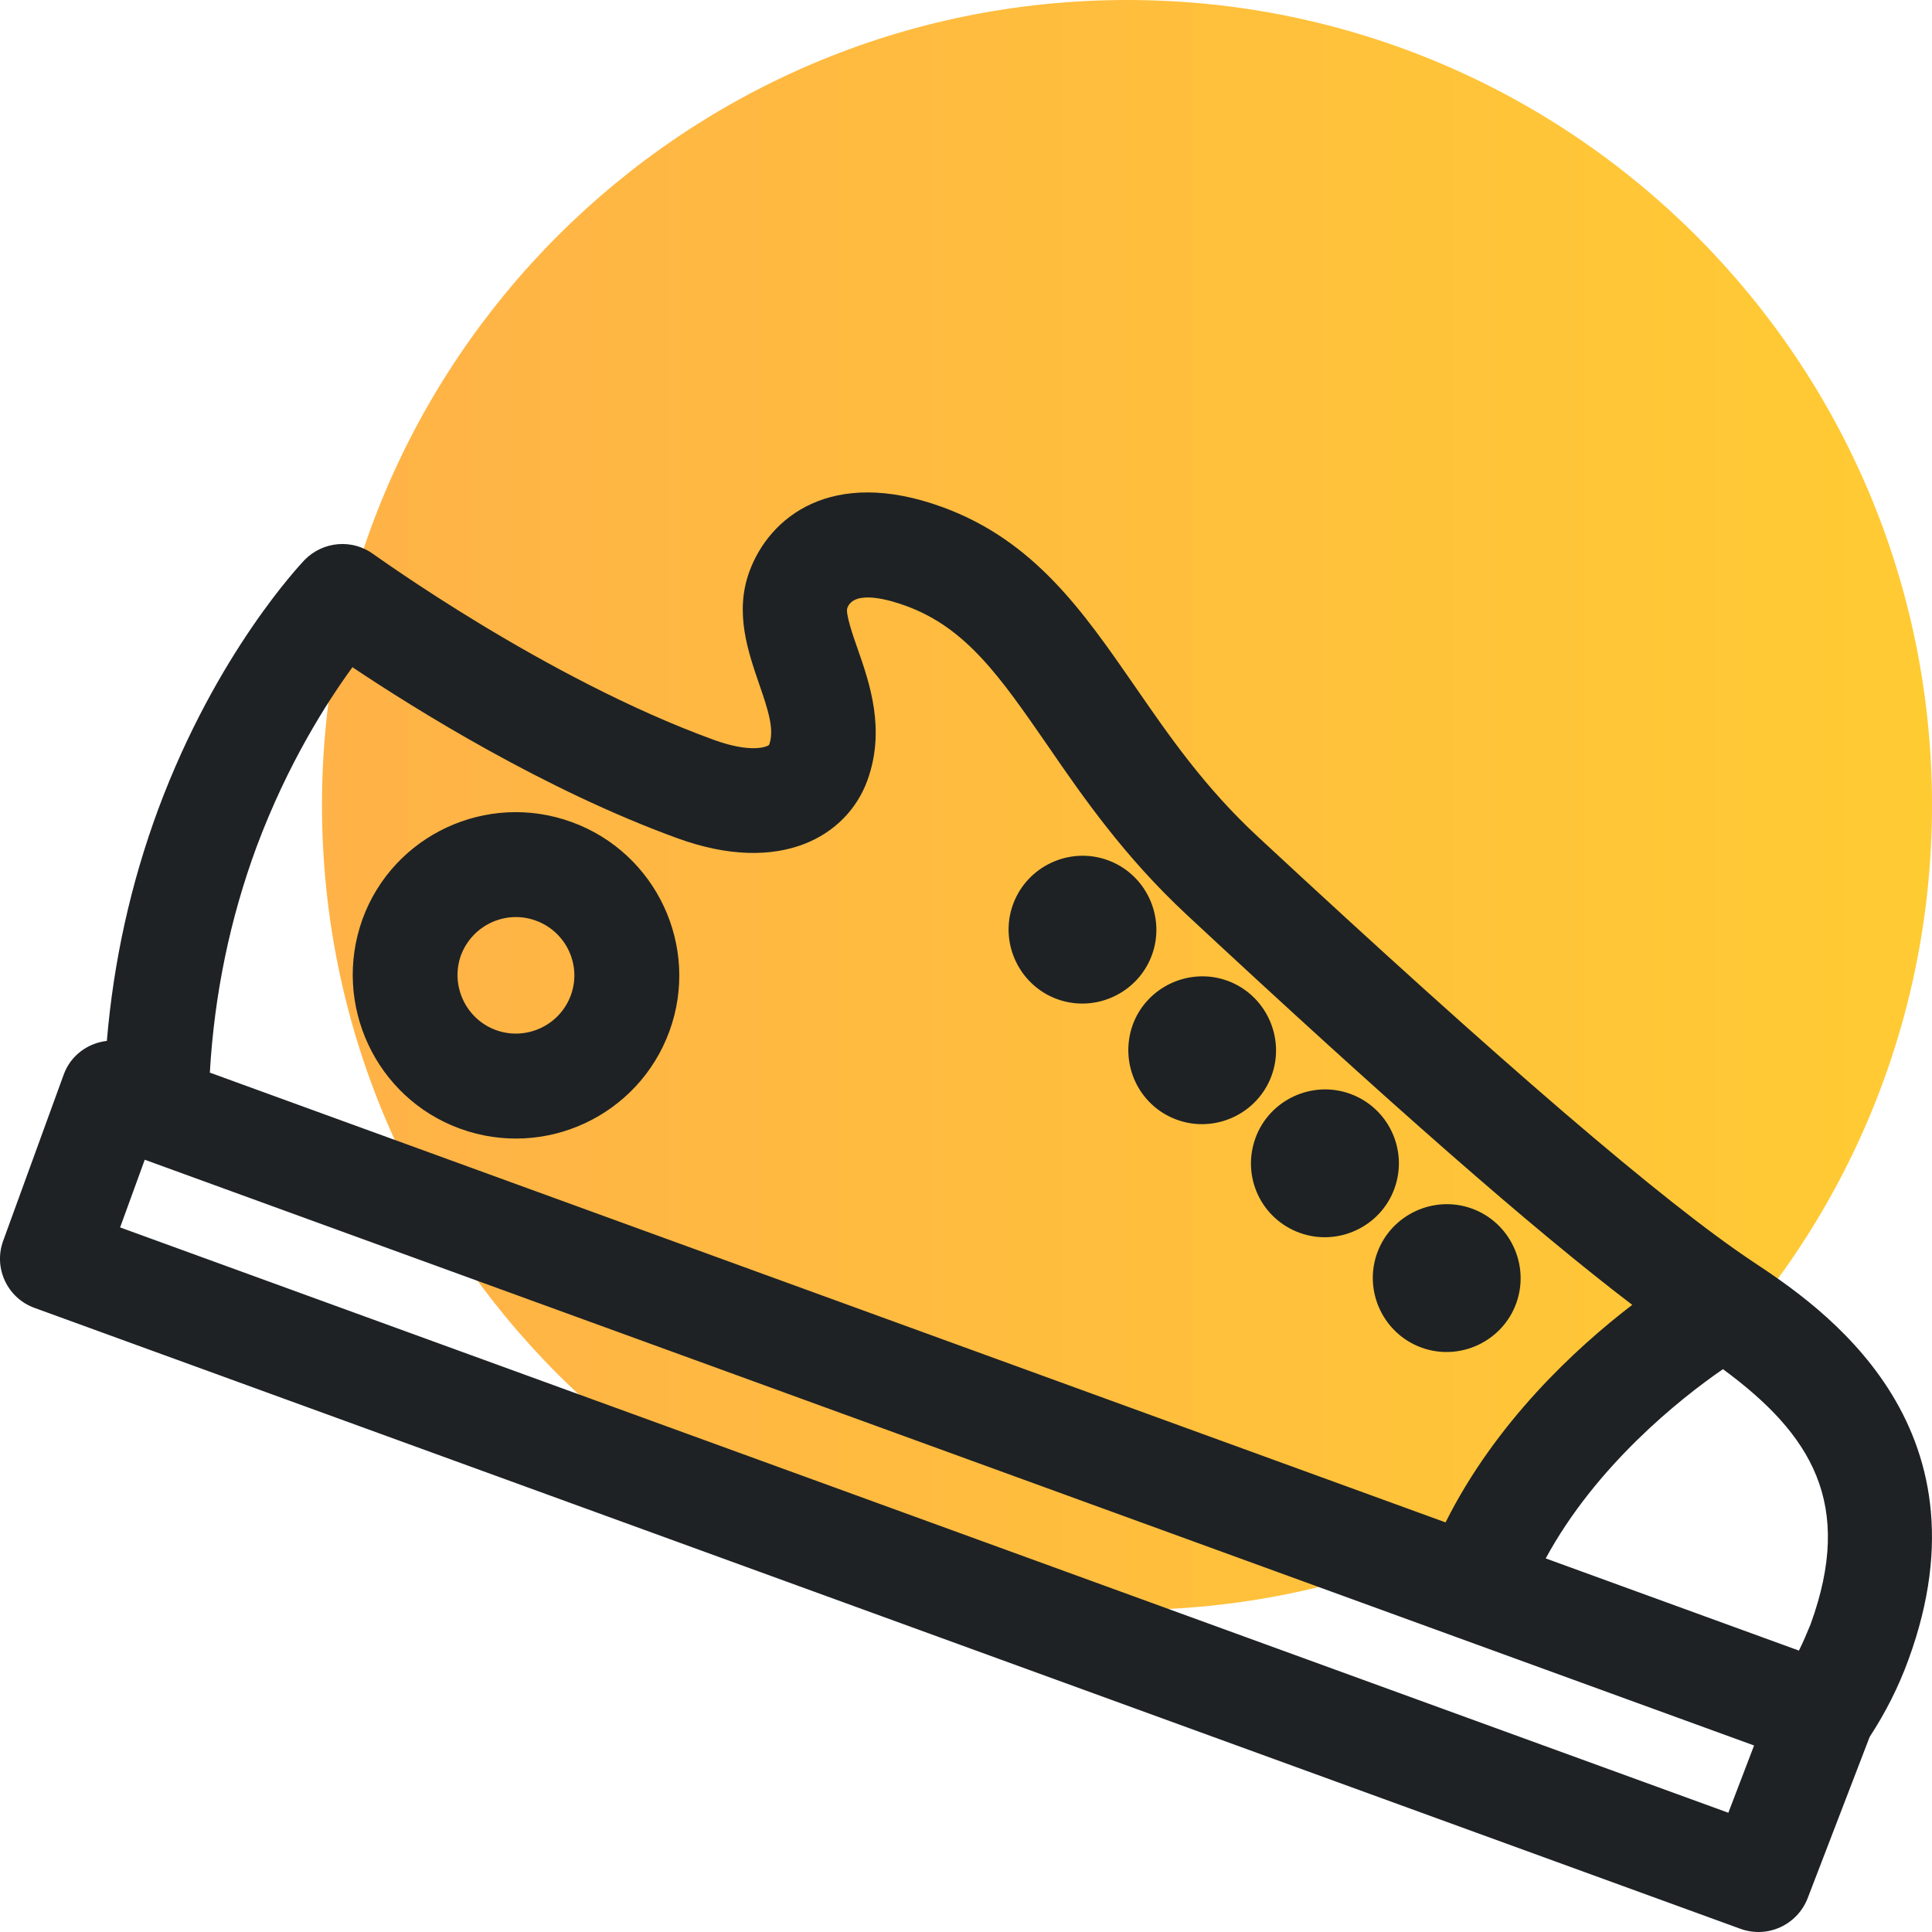 <?xml version="1.0" encoding="UTF-8"?>
<svg width="65px" height="65px" viewBox="0 0 65 65" version="1.1" xmlns="http://www.w3.org/2000/svg" xmlns:xlink="http://www.w3.org/1999/xlink">
    <!-- Generator: Sketch 41.2 (35397) - http://www.bohemiancoding.com/sketch -->
    <title>icon-sports</title>
    <desc>Created with Sketch.</desc>
    <defs>
        <linearGradient x1="0%" y1="49.998%" x2="99.987%" y2="49.998%" id="linearGradient-1">
            <stop stop-color="#FFB247" offset="0%"></stop>
            <stop stop-color="#FFCB33" offset="100%"></stop>
        </linearGradient>
    </defs>
    <g id="Worbby-Needor" stroke="none" stroke-width="1" fill="none" fill-rule="evenodd">
        <g id="Categories-List" transform="translate(-185, -650)">
            <g id="icon-sports" transform="translate(185, 650)">
                <g>
                    <path d="M37.917,54.167 C52.874,54.167 65,42.041 65,27.083 C65,12.126 52.874,0 37.917,0 C22.959,0 10.833,12.126 10.833,27.083 C10.833,42.041 22.959,54.167 37.917,54.167" id="Fill-1" fill="url(#linearGradient-1)"></path>
                    <path d="M35.568,33.615 C36.854,34.083 38.289,33.412 38.756,32.128 C39.224,30.843 38.555,29.407 37.27,28.94 C35.985,28.471 34.55,29.142 34.082,30.427 C33.614,31.712 34.283,33.147 35.568,33.615 L35.568,33.615 Z M15.51,32.135 C15.141,33.151 15.67,34.287 16.686,34.656 C17.702,35.027 18.837,34.497 19.206,33.481 C19.577,32.465 19.043,31.342 18.027,30.973 C17.012,30.603 15.893,31.124 15.51,32.135 L15.51,32.135 Z M12.194,30.928 C13.227,28.089 16.382,26.618 19.233,27.657 C22.086,28.695 23.557,31.849 22.524,34.689 C21.485,37.54 18.33,39.011 15.479,37.973 C12.639,36.94 11.168,33.785 12.194,30.928 L12.194,30.928 Z M60.914,54.649 C62.392,50.585 60.94,48.255 57.967,46.064 C56.506,47.07 53.692,49.318 52.004,52.431 L60.523,55.532 C60.67,55.239 60.794,54.938 60.914,54.649 L60.914,54.649 Z M59.014,58.725 L4.87,39.018 L4.041,41.295 L58.148,60.988 L59.014,58.725 Z M8.635,28.483 C7.736,30.914 7.21,33.467 7.06,36.087 L48.634,51.219 C50.316,47.853 53.014,45.356 54.915,43.9 C51.594,41.374 46.728,37.109 39.907,30.758 C37.838,28.828 36.453,26.841 35.249,25.086 C33.659,22.788 32.518,21.126 30.474,20.382 C29.961,20.195 28.739,19.82 28.507,20.456 C28.441,20.639 28.696,21.384 28.854,21.829 C29.254,22.973 29.805,24.545 29.181,26.259 C28.499,28.131 26.255,29.463 22.791,28.202 C18.325,26.577 13.998,23.879 11.857,22.448 C10.997,23.632 9.684,25.676 8.635,28.483 L8.635,28.483 Z M64.209,55.834 C63.871,56.765 63.436,57.618 62.903,58.435 L60.814,63.87 C60.46,64.767 59.463,65.222 58.556,64.893 L1.157,44.001 C0.251,43.672 -0.228,42.665 0.106,41.748 L2.143,36.154 C2.378,35.505 2.958,35.093 3.595,35.02 C3.82,32.344 4.398,29.727 5.325,27.222 C7.285,21.949 10.131,18.965 10.245,18.841 C10.865,18.207 11.852,18.122 12.562,18.644 C12.632,18.683 18.32,22.819 24.011,24.89 C25.283,25.354 25.826,25.121 25.877,25.057 C26.055,24.567 25.866,23.944 25.533,22.991 C25.171,21.93 24.709,20.612 25.208,19.24 C25.88,17.393 27.978,15.703 31.698,17.057 C34.796,18.184 36.436,20.57 38.171,23.073 C39.333,24.757 40.53,26.495 42.334,28.164 C50.507,35.754 55.953,40.439 58.989,42.458 C61.209,43.932 67.122,47.872 64.209,55.834 L64.209,55.834 Z M47.823,45.338 C49.108,45.806 50.543,45.136 51.011,43.851 C51.479,42.566 50.809,41.13 49.523,40.662 C48.239,40.195 46.803,40.864 46.335,42.15 C45.868,43.434 46.537,44.87 47.823,45.338 L47.823,45.338 Z M39.594,37.672 C40.879,38.14 42.315,37.471 42.782,36.186 C43.25,34.9 42.58,33.464 41.296,32.996 C40.011,32.53 38.574,33.199 38.107,34.484 C37.647,35.785 38.309,37.204 39.594,37.672 L39.594,37.672 Z M42.239,38.287 C42.706,37.003 44.143,36.333 45.427,36.801 C46.724,37.273 47.382,38.705 46.914,39.989 C46.447,41.275 45.01,41.944 43.725,41.477 C42.429,41.004 41.767,39.585 42.239,38.287 L42.239,38.287 Z" id="Fill-3" fill="#1E2225"></path>
                </g>
            </g>
        </g>
    </g>
</svg>